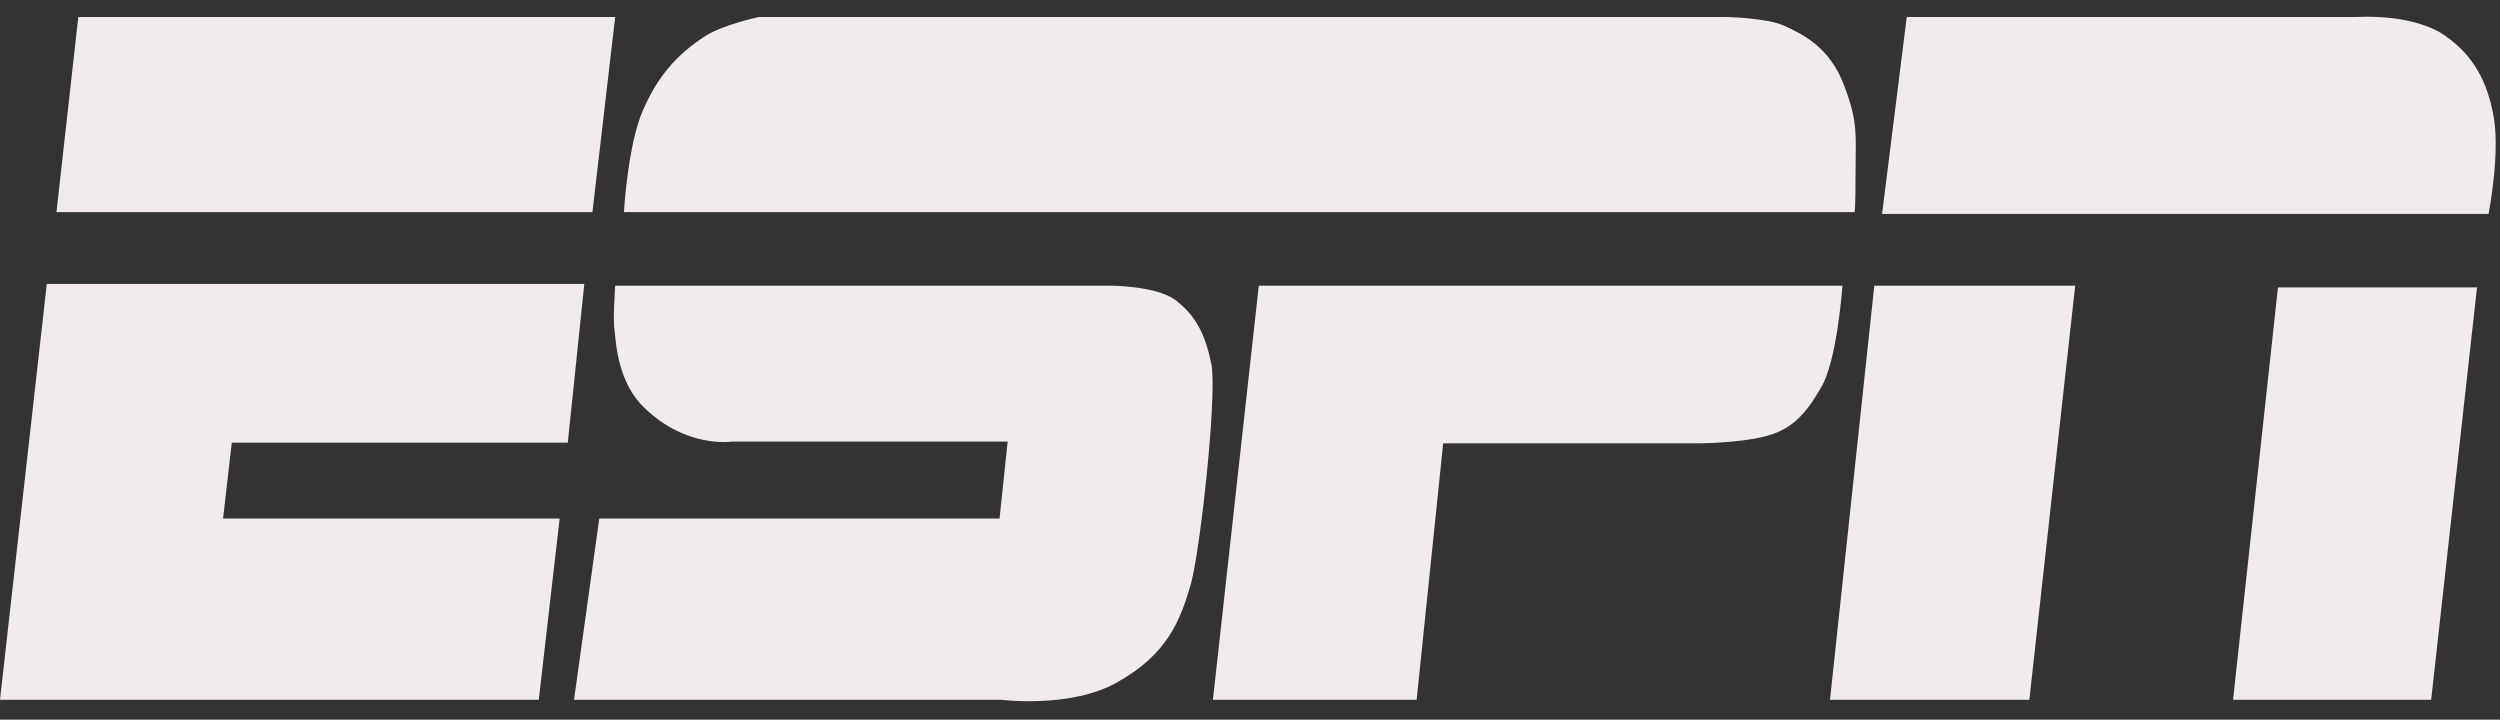 <?xml version="1.0" encoding="UTF-8" standalone="no"?>
<svg width="132px" height="38px" viewBox="0 0 132 38" version="1.1" xmlns="http://www.w3.org/2000/svg" xmlns:xlink="http://www.w3.org/1999/xlink" xmlns:sketch="http://www.bohemiancoding.com/sketch/ns">
    <rect x="0" y="0" width="132" height="38" fill="#333333" stroke="none"/>
    <!-- Generator: Sketch 3.4.4 (17249) - http://www.bohemiancoding.com/sketch -->
    <title>ESPN_wordmark</title>
    <desc>Created with Sketch.</desc>
    <defs></defs>
    <g id="landing" stroke="none" stroke-width="1" fill="none" fill-rule="evenodd" sketch:type="MSPage">
        <g id="landing_page" sketch:type="MSArtboardGroup" transform="translate(-70, -2666)" fill="#F2EBEB">
            <g id="portfolio" sketch:type="MSLayerGroup" transform="translate(-1, 1536)">
                <g id="brands" transform="translate(1, 969)" sketch:type="MSShapeGroup">
                    <g id="brand-logos" transform="translate(70, 152.393)">
                        <g id="ESPN_wordmark" transform="translate(0, 9.49)">
                            <path d="M4.134,0.016 L32.482,0.016 L31.28,10.319 L2.981,10.319 L4.134,0.016 Z M2.471,14.108 L30.852,14.108 L29.979,22.489 L12.239,22.489 L11.777,26.497 L29.55,26.497 L28.447,36.068 L0,36.068 L2.471,14.108 Z M32.944,10.319 C32.944,10.319 33.141,6.806 33.932,4.976 C34.673,3.256 35.661,2.011 37.325,0.968 C38.313,0.382 40.076,0.016 40.076,0.016 L91.139,0.016 C91.139,0.016 93.28,0.053 94.202,0.474 C95.191,0.931 96.624,1.609 97.381,3.658 C98.123,5.616 97.974,6.257 97.974,8.215 C97.974,10.136 97.925,10.319 97.925,10.319 L32.944,10.319 Z M32.482,14.199 L58.607,14.199 C58.607,14.199 60.929,14.199 62,14.913 C63.12,15.736 63.631,16.743 63.96,18.335 C64.273,19.927 63.4,27.961 62.889,29.919 C62.329,31.841 61.67,33.652 58.969,35.153 C56.548,36.526 52.875,36.068 52.875,36.068 L30.308,36.068 L31.642,26.497 L52.776,26.497 L53.204,22.434 L38.626,22.434 C38.626,22.434 36.254,22.8 34.031,20.659 C32.68,19.378 32.532,17.42 32.449,16.56 C32.351,16.066 32.482,14.199 32.482,14.199 L32.482,14.199 Z M66.464,14.199 L97.282,14.199 C97.282,14.199 97.002,18.152 96.162,19.561 C95.322,21.025 94.581,21.812 93.181,22.16 C91.748,22.526 89.607,22.526 89.607,22.526 L76.199,22.526 L74.798,36.068 L64.042,36.068 L66.464,14.199 Z M99.374,10.411 L131.396,10.411 C131.396,10.411 132.005,7.3 131.676,5.342 C131.346,3.384 130.556,2.066 129.254,1.114 C127.541,-0.221 124.412,0.016 124.461,0.016 L100.676,0.016 L99.374,10.411 Z M98.963,14.199 L109.57,14.199 L107.149,36.068 L96.624,36.068 L98.963,14.199 Z M120.277,14.291 L130.786,14.291 L128.365,36.068 L117.905,36.068 L120.277,14.291 Z" id="Shape"></path>
                        </g>
                    </g>
                </g>
            </g>
        </g>
    </g>
</svg>